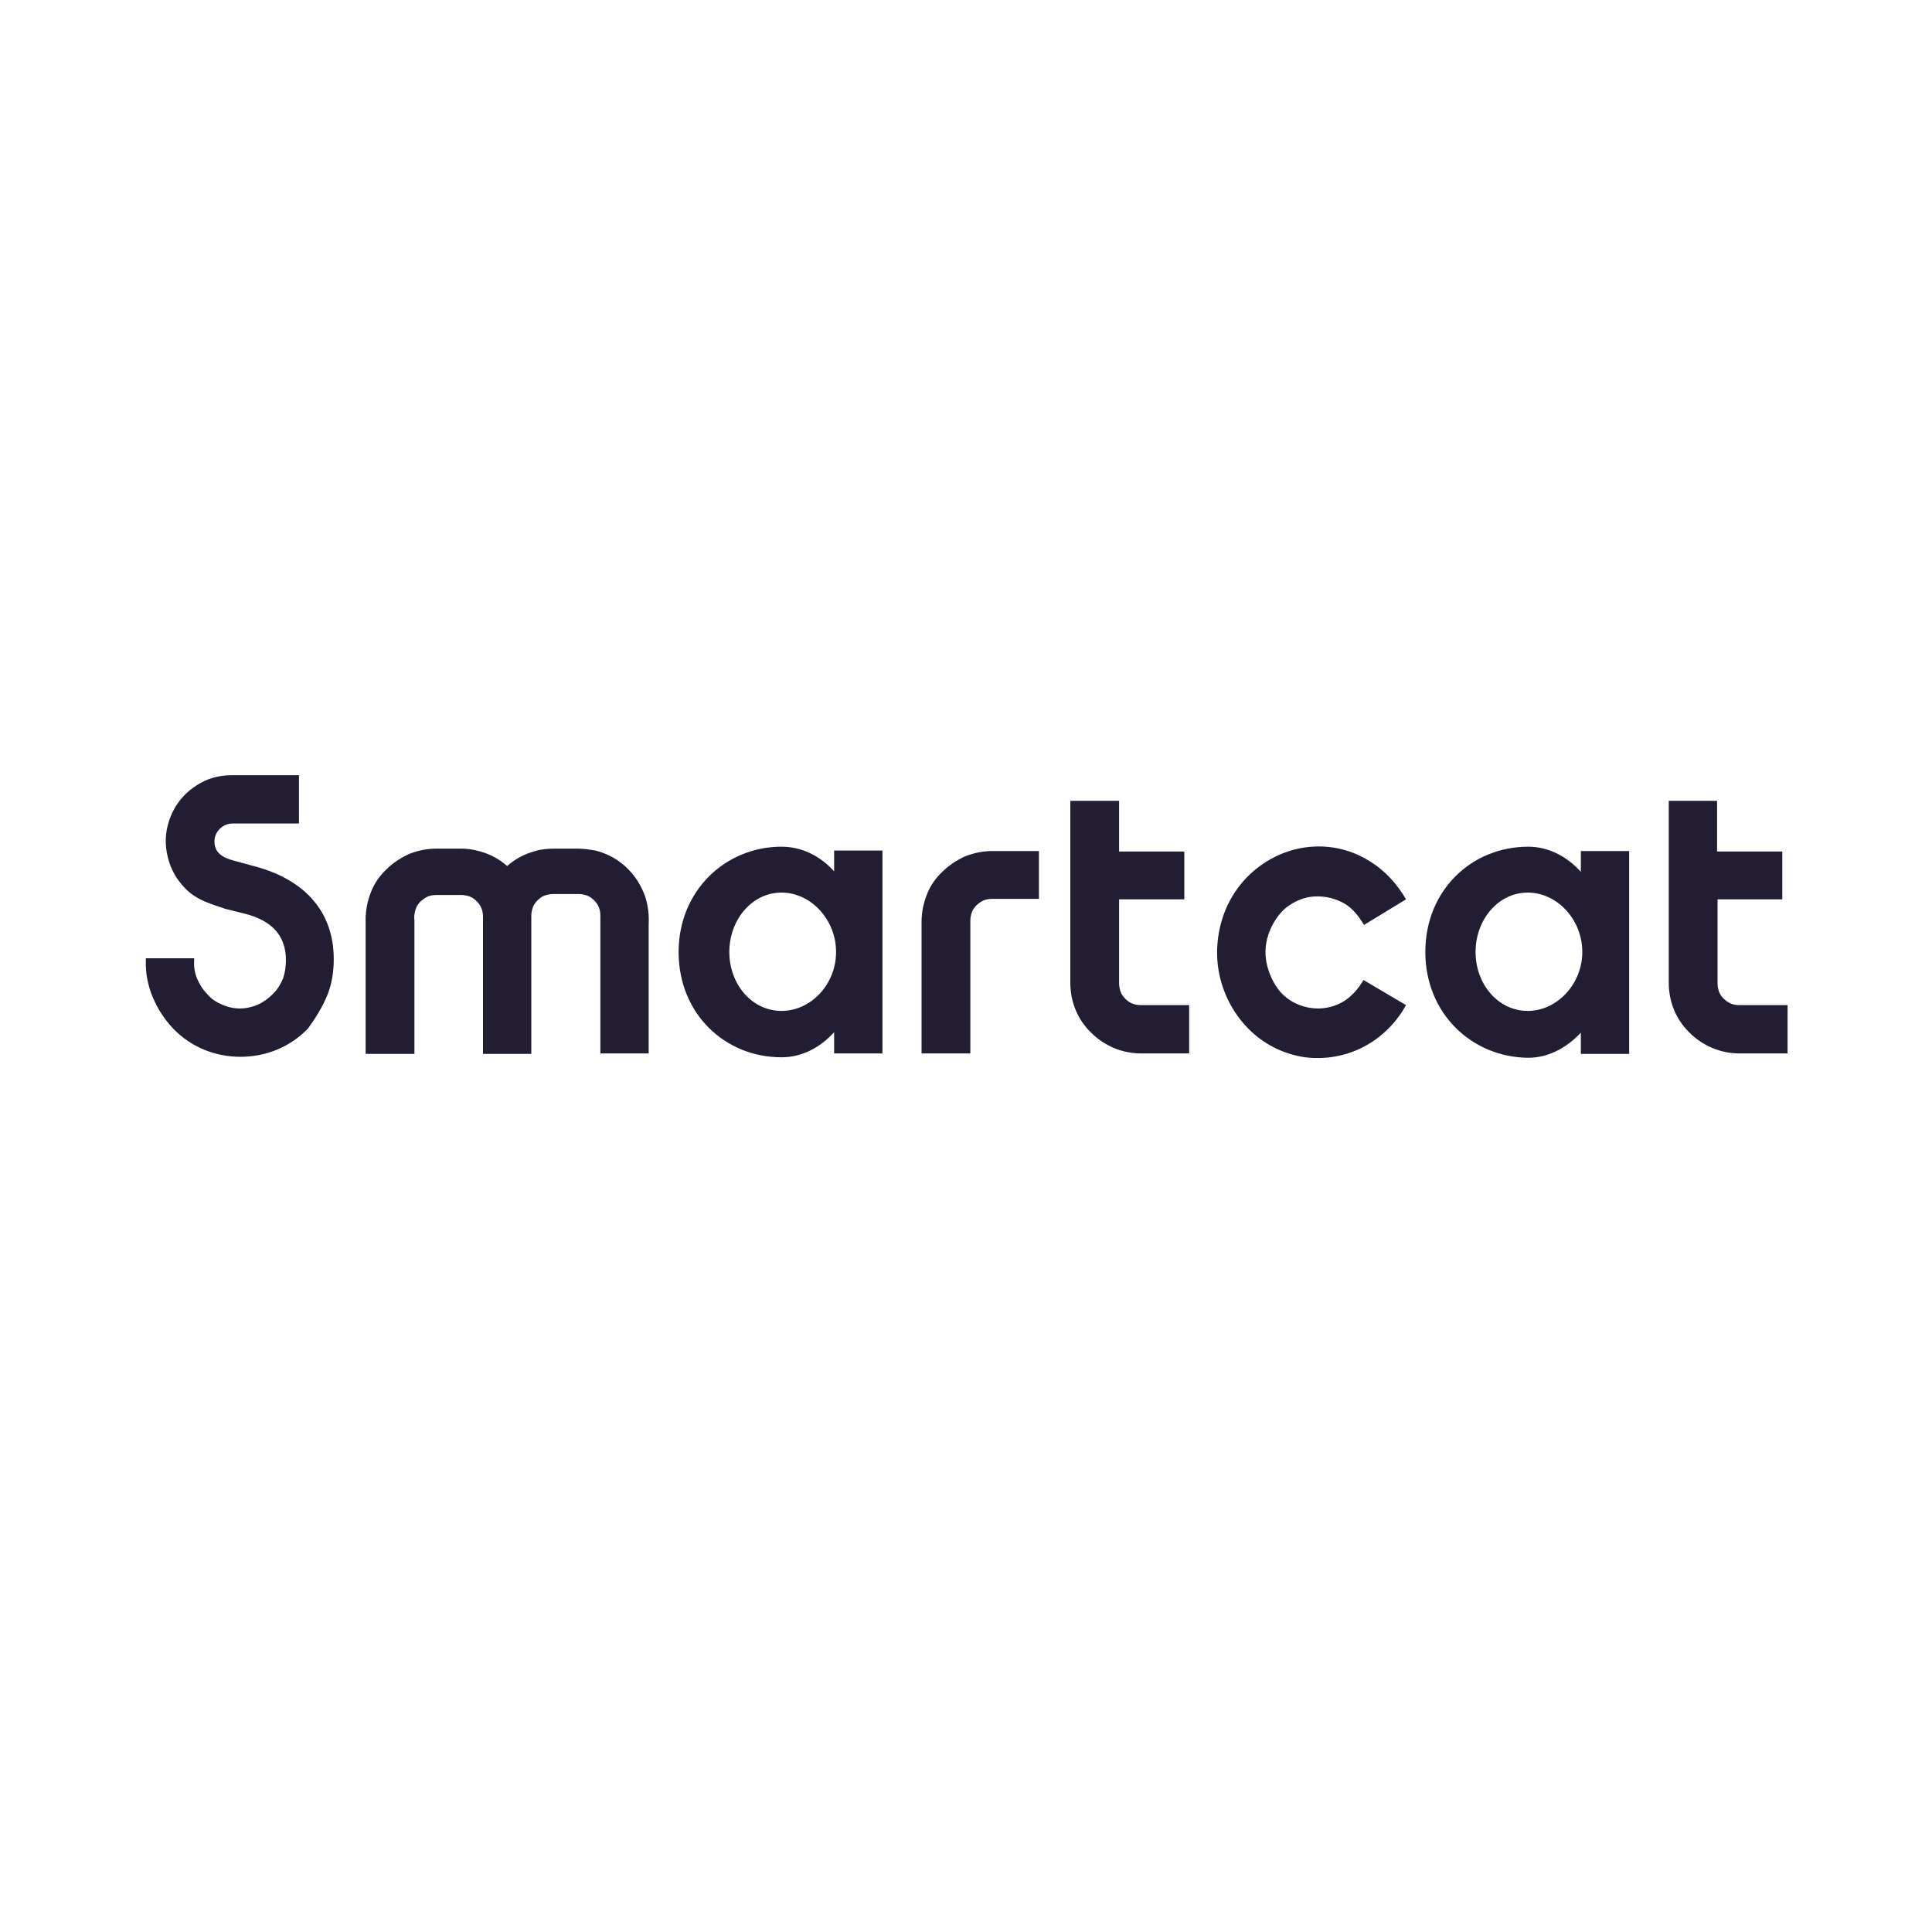<?xml version="1.0" ?>
<!-- Generator: Adobe Illustrator 22.1.0, SVG Export Plug-In . SVG Version: 6.00 Build 0)  -->
<svg xmlns="http://www.w3.org/2000/svg" xmlns:xlink="http://www.w3.org/1999/xlink" version="1.2" baseProfile="tiny-ps" id="design" viewBox="0 0 400 400" xml:space="preserve">
	

	<title>Smartcat</title>
	

	<g id="design">
		
		
		<rect id="background" fill="#FFFFFF" width="400" height="400"/>
		
		
		<path id="sc-logo" fill="#231D33" d="M67.7,206.2c1-2.4,1.4-5,1.4-7.6c0-10.6-6.9-16.8-16.6-19.3l-3.3-0.9    c-2.3-0.6-4.8-1.3-4.8-4.2c0-1,0.4-1.9,1.1-2.6c0.7-0.7,1.7-1.1,2.6-1.1h13.8v-10H47.9c-2.6,0-5.1,0.7-7.2,2.1    c-2.2,1.4-3.9,3.3-5,5.6c-1.1,2.3-1.6,4.9-1.3,7.4c0.3,2.5,1.2,5,2.8,7c2.5,3.3,5.3,4.2,9,5.4l0.2,0.1l4.4,1.1    c5,1.3,8.4,4.1,8.4,9.6c0,1.3-0.2,2.6-0.6,3.8c-0.5,1.2-1.2,2.3-2.1,3.2c-0.9,0.9-2,1.7-3.1,2.2c-1.2,0.5-2.5,0.8-3.7,0.8    c-1.3,0-2.6-0.3-3.7-0.8c-1.2-0.5-2.3-1.2-3.1-2.2c-0.9-0.9-1.6-2-2.1-3.2c-0.5-1.2-0.7-2.5-0.6-3.8v-0.4h-10v0.4    c-0.1,2.6,0.4,5.2,1.4,7.6c1,2.4,2.4,4.6,4.2,6.5c1.8,1.9,4,3.4,6.4,4.4c2.4,1,5,1.5,7.6,1.5c2.6,0,5.2-0.5,7.6-1.5    c2.4-1,4.6-2.5,6.4-4.4C65.3,210.8,66.7,208.6,67.7,206.2z M190.8,218.1v-27.3c0-1.9,0.4-3.8,1.1-5.6c0.7-1.8,1.8-3.4,3.2-4.7    c1.4-1.4,3-2.4,4.7-3.2c1.8-0.7,3.7-1.1,5.6-1.1h9.7v9.9h-9.7c-0.6,0-1.2,0.1-1.7,0.3s-1.1,0.6-1.5,1c-0.4,0.4-0.8,0.9-1,1.5    s-0.3,1.1-0.3,1.7v27.5H190.8z M75.7,218.1v-27.8c0-1.9,0.4-3.8,1.1-5.6c0.7-1.8,1.8-3.4,3.2-4.7c1.4-1.4,3-2.4,4.7-3.2    c1.8-0.7,3.7-1.1,5.6-1.1h5.1c1.1,0,2.2,0.1,3.3,0.4c2.3,0.5,4.5,1.6,6.3,3.2c1.7-1.5,3.6-2.5,5.8-3.1c1.3-0.4,2.7-0.5,4.1-0.5    h4.8c1.2,0,2.4,0.2,3.6,0.4c2.4,0.6,4.6,1.8,6.4,3.5c1.8,1.7,3.1,3.8,3.9,6.1c0.6,1.9,0.8,3.8,0.7,5.8v26.6h-10v-28.5    c0-0.6-0.1-1.2-0.3-1.7c-0.2-0.6-0.6-1.1-1-1.5c-0.4-0.4-0.9-0.8-1.5-1c-0.6-0.2-1.1-0.3-1.7-0.3h-5.2c-0.6,0-1.2,0.1-1.8,0.3    c-0.6,0.2-1.1,0.6-1.5,1c-0.4,0.4-0.8,0.9-1,1.5c-0.2,0.6-0.3,1.2-0.3,1.8v28.5h-10v-28.4c0-0.6-0.1-1.2-0.3-1.7    c-0.2-0.6-0.6-1.1-1-1.5c-0.4-0.4-0.9-0.8-1.5-1c-0.6-0.2-1.1-0.3-1.7-0.3h-5.2c-0.6,0-1.2,0.1-1.7,0.3c-0.5,0.2-1,0.6-1.5,1    c-0.5,0.5-0.9,1.1-1.1,1.8c-0.2,0.7-0.3,1.4-0.2,2.1v27.7H75.7z M231.6,165.8h-10l0,37.7c0,3.9,1.5,7.6,4.3,10.3    c2.7,2.7,6.4,4.3,10.3,4.3h10v-10h-10c-0.6,0-1.2-0.1-1.7-0.3c-0.6-0.2-1.1-0.6-1.5-1c-0.4-0.4-0.8-0.9-1-1.5    c-0.2-0.6-0.3-1.1-0.3-1.7v-17.4h13.5v-9.9h-13.5V165.8z M355.5,165.8h-10v37.7c0,3.9,1.5,7.6,4.3,10.3c2.7,2.7,6.4,4.3,10.3,4.3    h10v-10h-10c-0.6,0-1.2-0.1-1.7-0.3s-1.1-0.6-1.5-1c-0.4-0.4-0.8-0.9-1-1.5c-0.2-0.6-0.3-1.1-0.3-1.7v-17.4H369v-9.9h-13.5V165.8z     M291.1,208.1c-2.1,3.8-5.2,6.8-8.9,8.7c-3.7,1.9-7.9,2.6-12,2.1c-4.1-0.6-8-2.4-11.1-5.3c-3.1-2.9-5.3-6.6-6.4-10.8    c-1.1-4.2-0.9-8.6,0.4-12.7c1.3-4.1,3.8-7.7,7.1-10.3c3.3-2.6,7.2-4.2,11.4-4.5c4.1-0.3,8.3,0.7,11.8,2.9c3.2,1.9,5.8,4.7,7.7,8    l-8.7,5.3c-1-1.7-2.3-3.4-4-4.4c-1.9-1.1-4-1.6-6.2-1.5c-2.2,0.1-4.2,1-5.9,2.3c-1.7,1.4-3,3.5-3.7,5.6c-0.7,2.1-0.8,4.4-0.2,6.6    c0.6,2.2,1.7,4.4,3.3,5.9c1.6,1.5,3.6,2.4,5.8,2.7c2.1,0.3,4.3-0.1,6.2-1.1c1.9-1,3.5-2.8,4.6-4.7L291.1,208.1z M161.8,175.3    c-11.6,0-21.3,9.1-21.3,21.8c0,12.8,9.6,21.8,21.3,21.8c4.2,0,8-2,10.9-5.2v4.4h10v-42h-10v4.3C169.8,177.2,166,175.3,161.8,175.3    z M151,197.1c0-6.7,4.7-12.3,10.8-12.3c6.1,0,11.3,5.6,11.3,12.3c0,6.7-5.2,12.2-11.3,12.2C155.7,209.3,151,203.8,151,197.1z     M295.1,197.1c0-12.8,9.6-21.8,21.3-21.8c4.2,0,8,2,10.9,5.2v-4.3h10v42h-10v-4.4c-3,3.2-6.8,5.2-10.9,5.2    C304.7,218.9,295.1,209.8,295.1,197.1z M316.3,184.8c-6.1,0-10.8,5.6-10.8,12.3c0,6.7,4.7,12.2,10.8,12.2    c6.1,0,11.3-5.6,11.3-12.2C327.6,190.4,322.4,184.8,316.3,184.8z"/>
		

	</g>
	

</svg>
